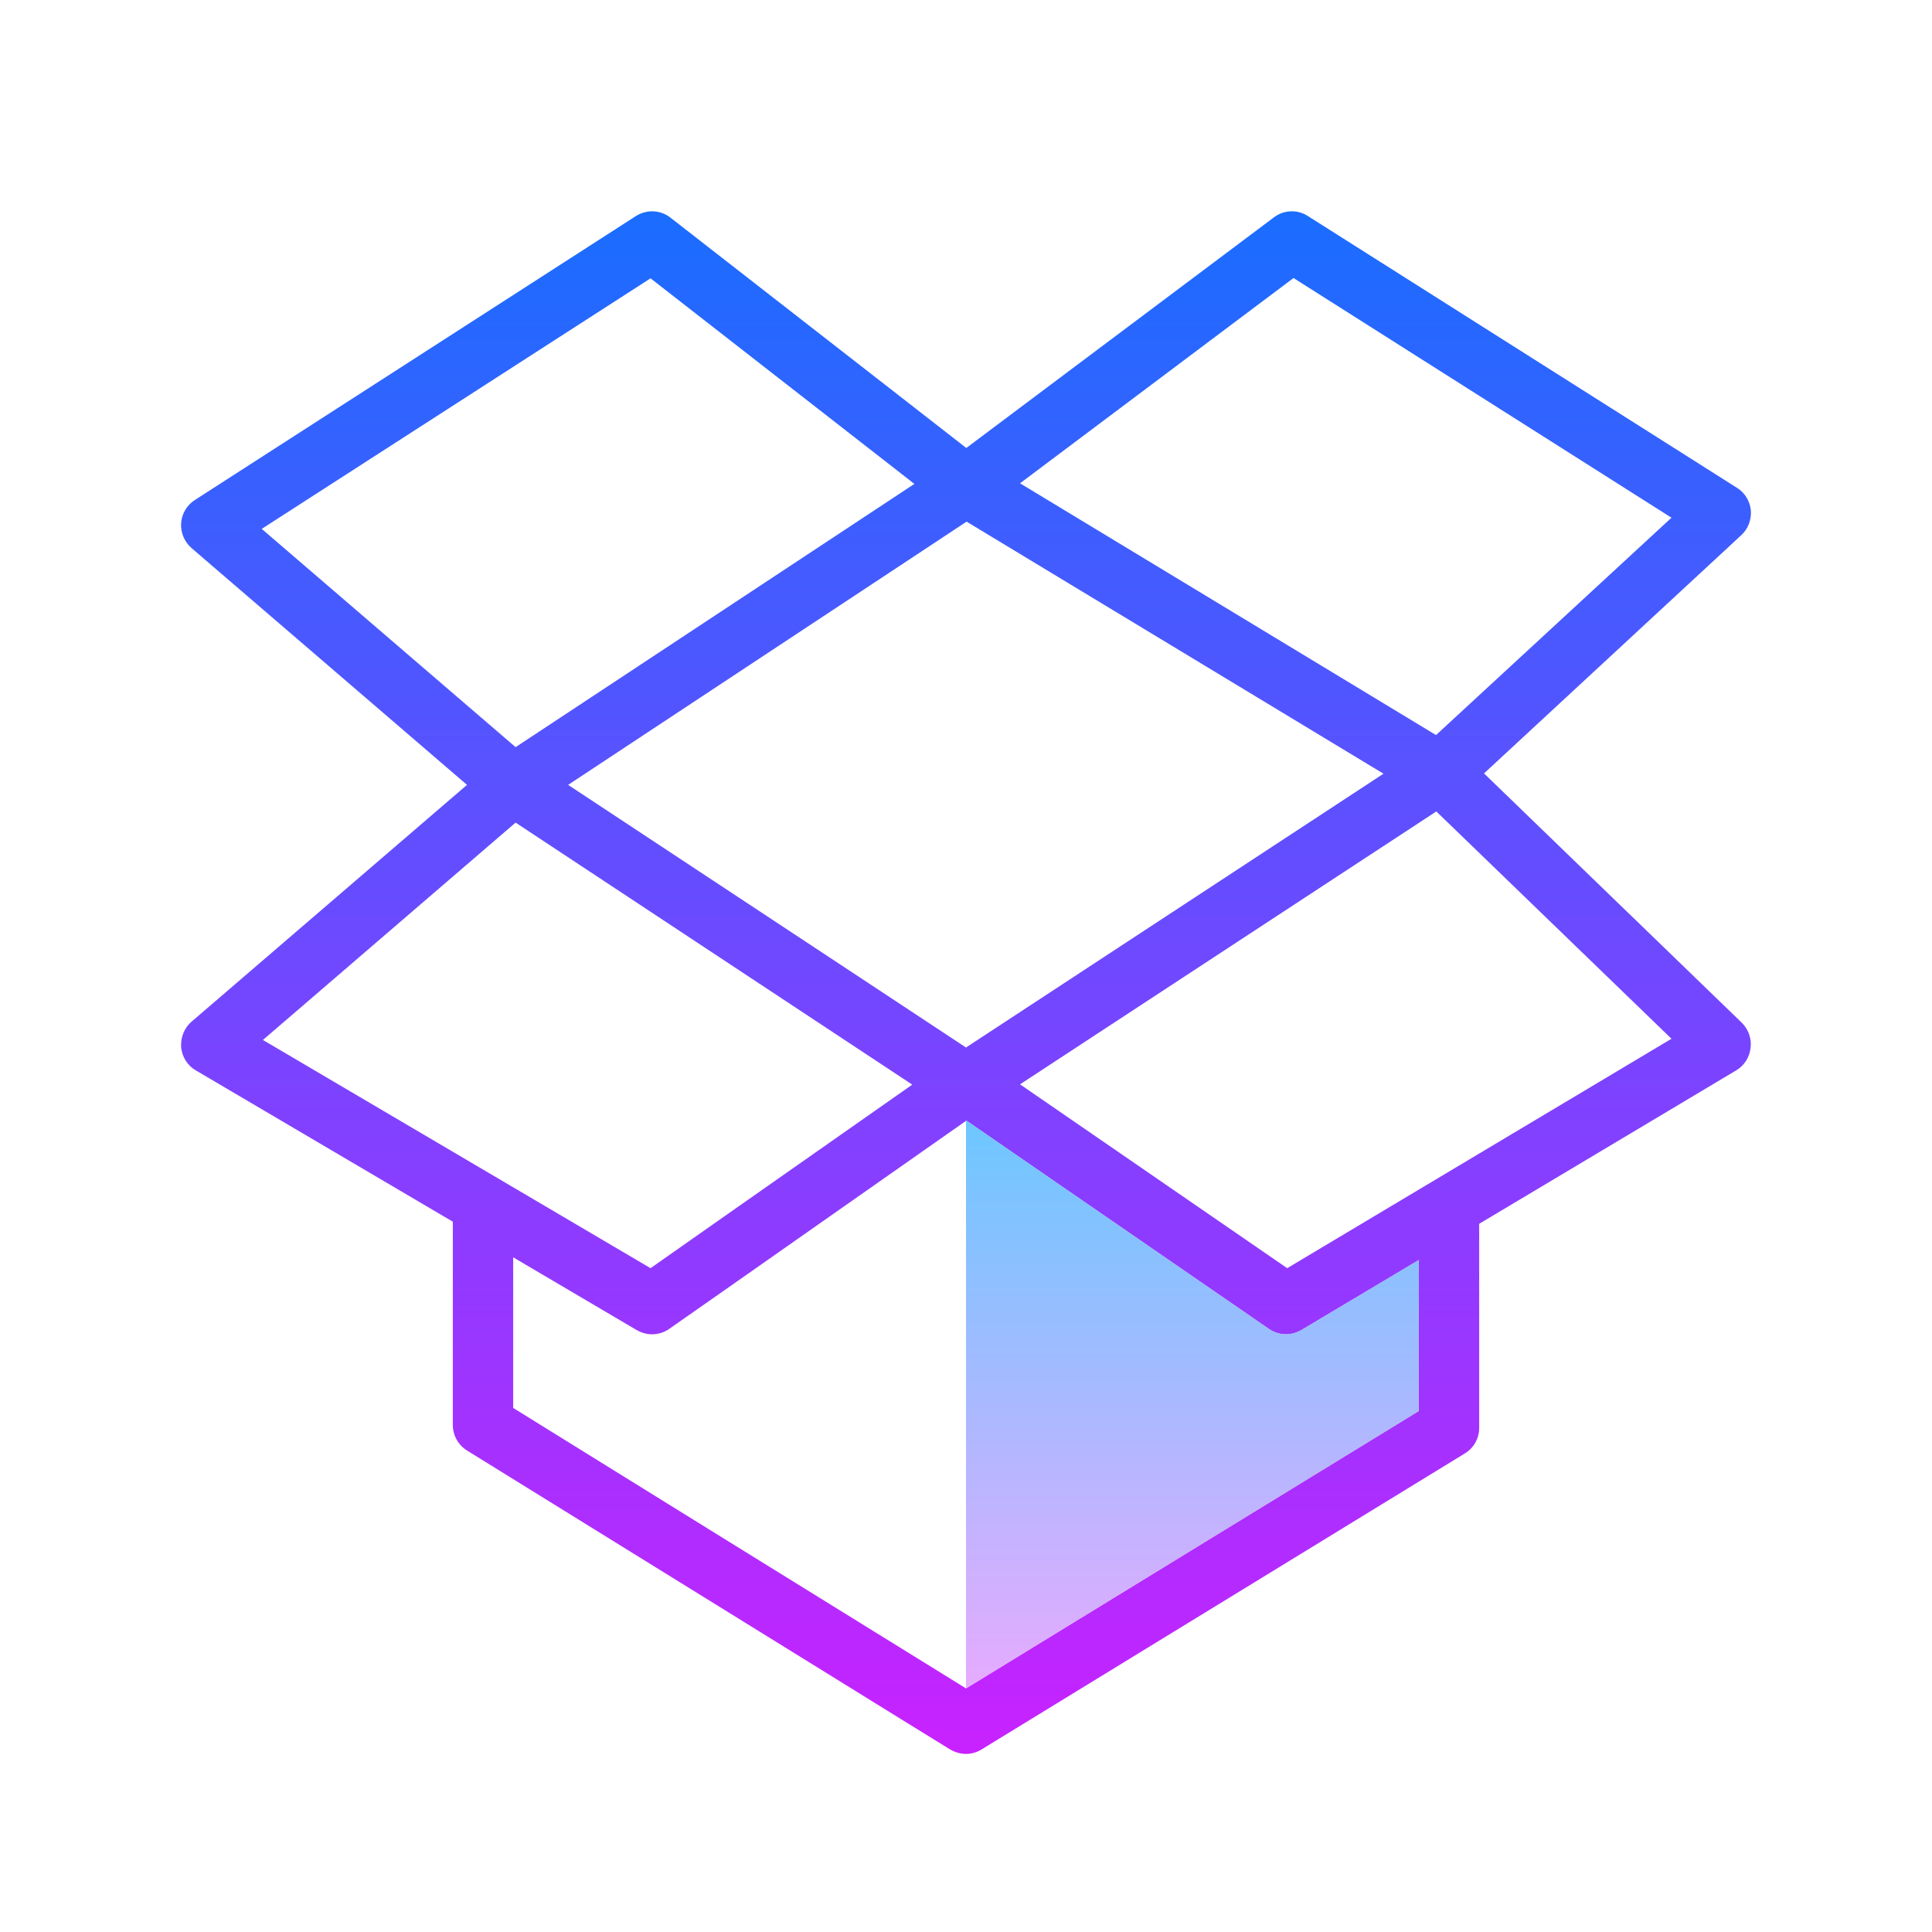 <?xml version="1.0" encoding="iso-8859-1"?>
<!-- Generator: Adobe Illustrator 22.0.1, SVG Export Plug-In . SVG Version: 6.00 Build 0)  -->
<svg xmlns="http://www.w3.org/2000/svg" xmlns:xlink="http://www.w3.org/1999/xlink" version="1.1" id="Layer_1" x="0px" y="0px" viewBox="0 0 64 64" style="enable-background:new 0 0 64 64;" xml:space="preserve" width="512px" height="512px">
<linearGradient id="SVGID_1__69442" gradientUnits="userSpaceOnUse" x1="32" y1="6.999" x2="32" y2="58.1" spreadMethod="reflect">
	<stop offset="0" style="stop-color:#1A6DFF"/>
	<stop offset="1" style="stop-color:#C822FF"/>
</linearGradient>
<path style="fill:url(#SVGID_1__69442);" d="M49.16,25.62l8.52-7.89c0.23-0.21,0.34-0.51,0.32-0.82c-0.03-0.31-0.2-0.59-0.46-0.75  l-14.21-9c-0.35-0.23-0.8-0.21-1.13,0.04l-10.19,7.64l-9.8-7.63c-0.33-0.26-0.79-0.28-1.15-0.05l-14.6,9.4  C6.19,16.73,6.02,17.02,6,17.33c-0.02,0.32,0.11,0.62,0.35,0.83L15.47,26l-9.12,7.84C6.1,34.05,5.98,34.37,6,34.69  c0.03,0.32,0.21,0.61,0.49,0.77L15,40.47v6.73c0,0.35,0.18,0.67,0.47,0.85L24,53.33L29.93,57l1.54,0.95  c0.17,0.1,0.35,0.15,0.53,0.15s0.36-0.05,0.52-0.15l16-9.8c0.3-0.18,0.48-0.5,0.48-0.85v-6.76l8.51-5.08  c0.27-0.16,0.45-0.44,0.48-0.75c0.04-0.3-0.07-0.61-0.29-0.83L49.16,25.62z M42.85,9.21l12.52,7.94l-7.8,7.2l-13.78-8.34L42.85,9.21  z M32.02,17.28l13.81,8.35L32,34.7L18.82,26L32.02,17.28z M8.67,17.52l12.88-8.3l8.74,6.81l-13.21,8.72L8.67,17.52z M8.71,34.45  l8.37-7.2l13.14,8.68L30.12,36L24,40.29l-2.45,1.72L8.71,34.45z M47,46.74l-15,9.19l-8-4.95l-7-4.34v-4.99l4.09,2.41  c0.16,0.09,0.33,0.14,0.51,0.14c0.2,0,0.4-0.06,0.57-0.18L24,42.74l8-5.61l0.01-0.01l10.02,6.9c0.17,0.12,0.37,0.18,0.57,0.18  c0.18,0,0.35-0.05,0.51-0.14L47,41.74V46.74z M42.64,42.01l-8.85-6.09l13.79-9.04l7.79,7.53L42.64,42.01z"/>
<linearGradient id="SVGID_2__69442" gradientUnits="userSpaceOnUse" x1="39.5" y1="37.12" x2="39.5" y2="55.93" spreadMethod="reflect">
	<stop offset="0" style="stop-color:#6DC7FF"/>
	<stop offset="1" style="stop-color:#E6ABFF"/>
</linearGradient>
<path style="fill:url(#SVGID_2__69442);" d="M47,41.74v5l-15,9.19v-18.8l0.01-0.01l10.02,6.9c0.17,0.12,0.37,0.18,0.57,0.18  c0.18,0,0.35-0.05,0.51-0.14L47,41.74z"/>
</svg>
